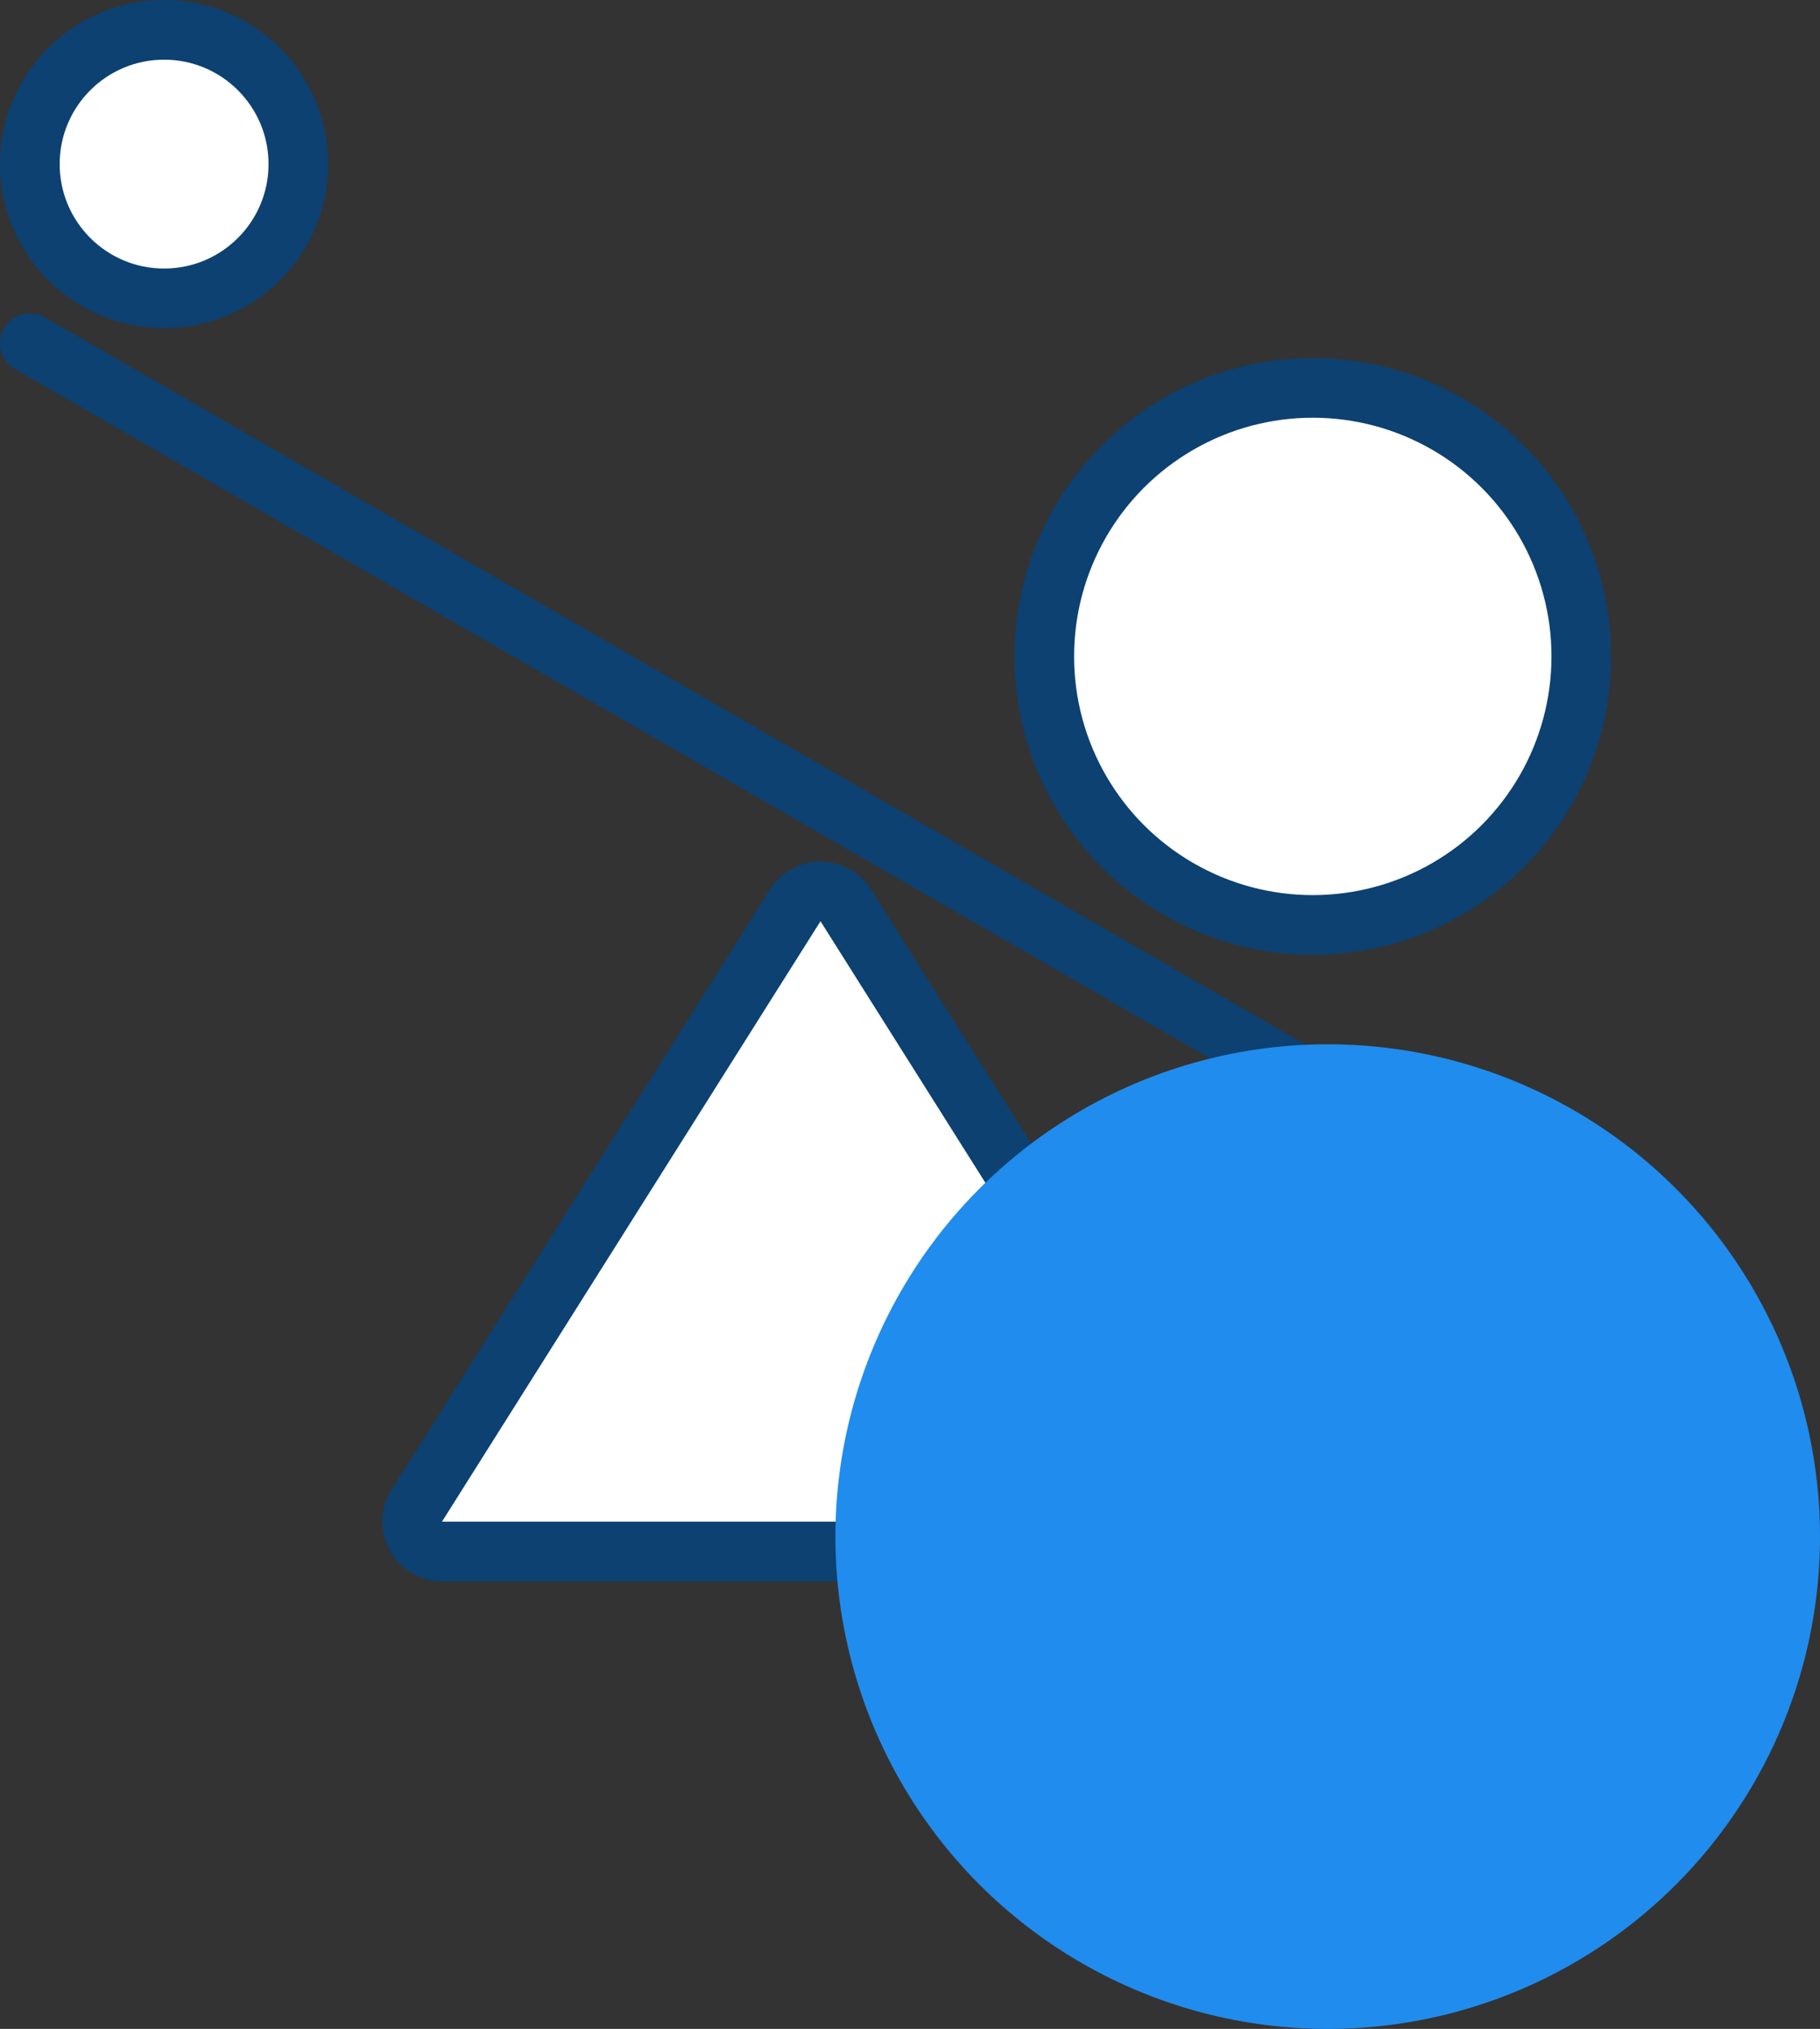 <svg xmlns="http://www.w3.org/2000/svg" width="61" height="68" viewBox="0 0 61 68">
    <rect x="0" y="0" width="61" height="68" fill="#333333" stroke="none"/>
    <g fill="none" fill-rule="nonzero" transform="translate(1 1)">
        <g stroke="#0C4171" stroke-linecap="round" stroke-linejoin="round" stroke-width="2">
            <path fill="#FFF" d="M27.346 29.342l12.687 20.125A1 1 0 0 1 39.187 51H13.813a1 1 0 0 1-.846-1.533l12.687-20.125a1 1 0 0 1 1.692 0z"/>
            <circle cx="43" cy="21" r="9" fill="#FFF"/>
            <path d="M0 10.5l52 30"/>
            <circle cx="4.5" cy="4.5" r="4.5" fill="#FFF"/>
        </g>
        <circle cx="43.5" cy="50.5" r="16.5" fill="#208CED" style="mix-blend-mode:darken"/>
    </g>
</svg>
